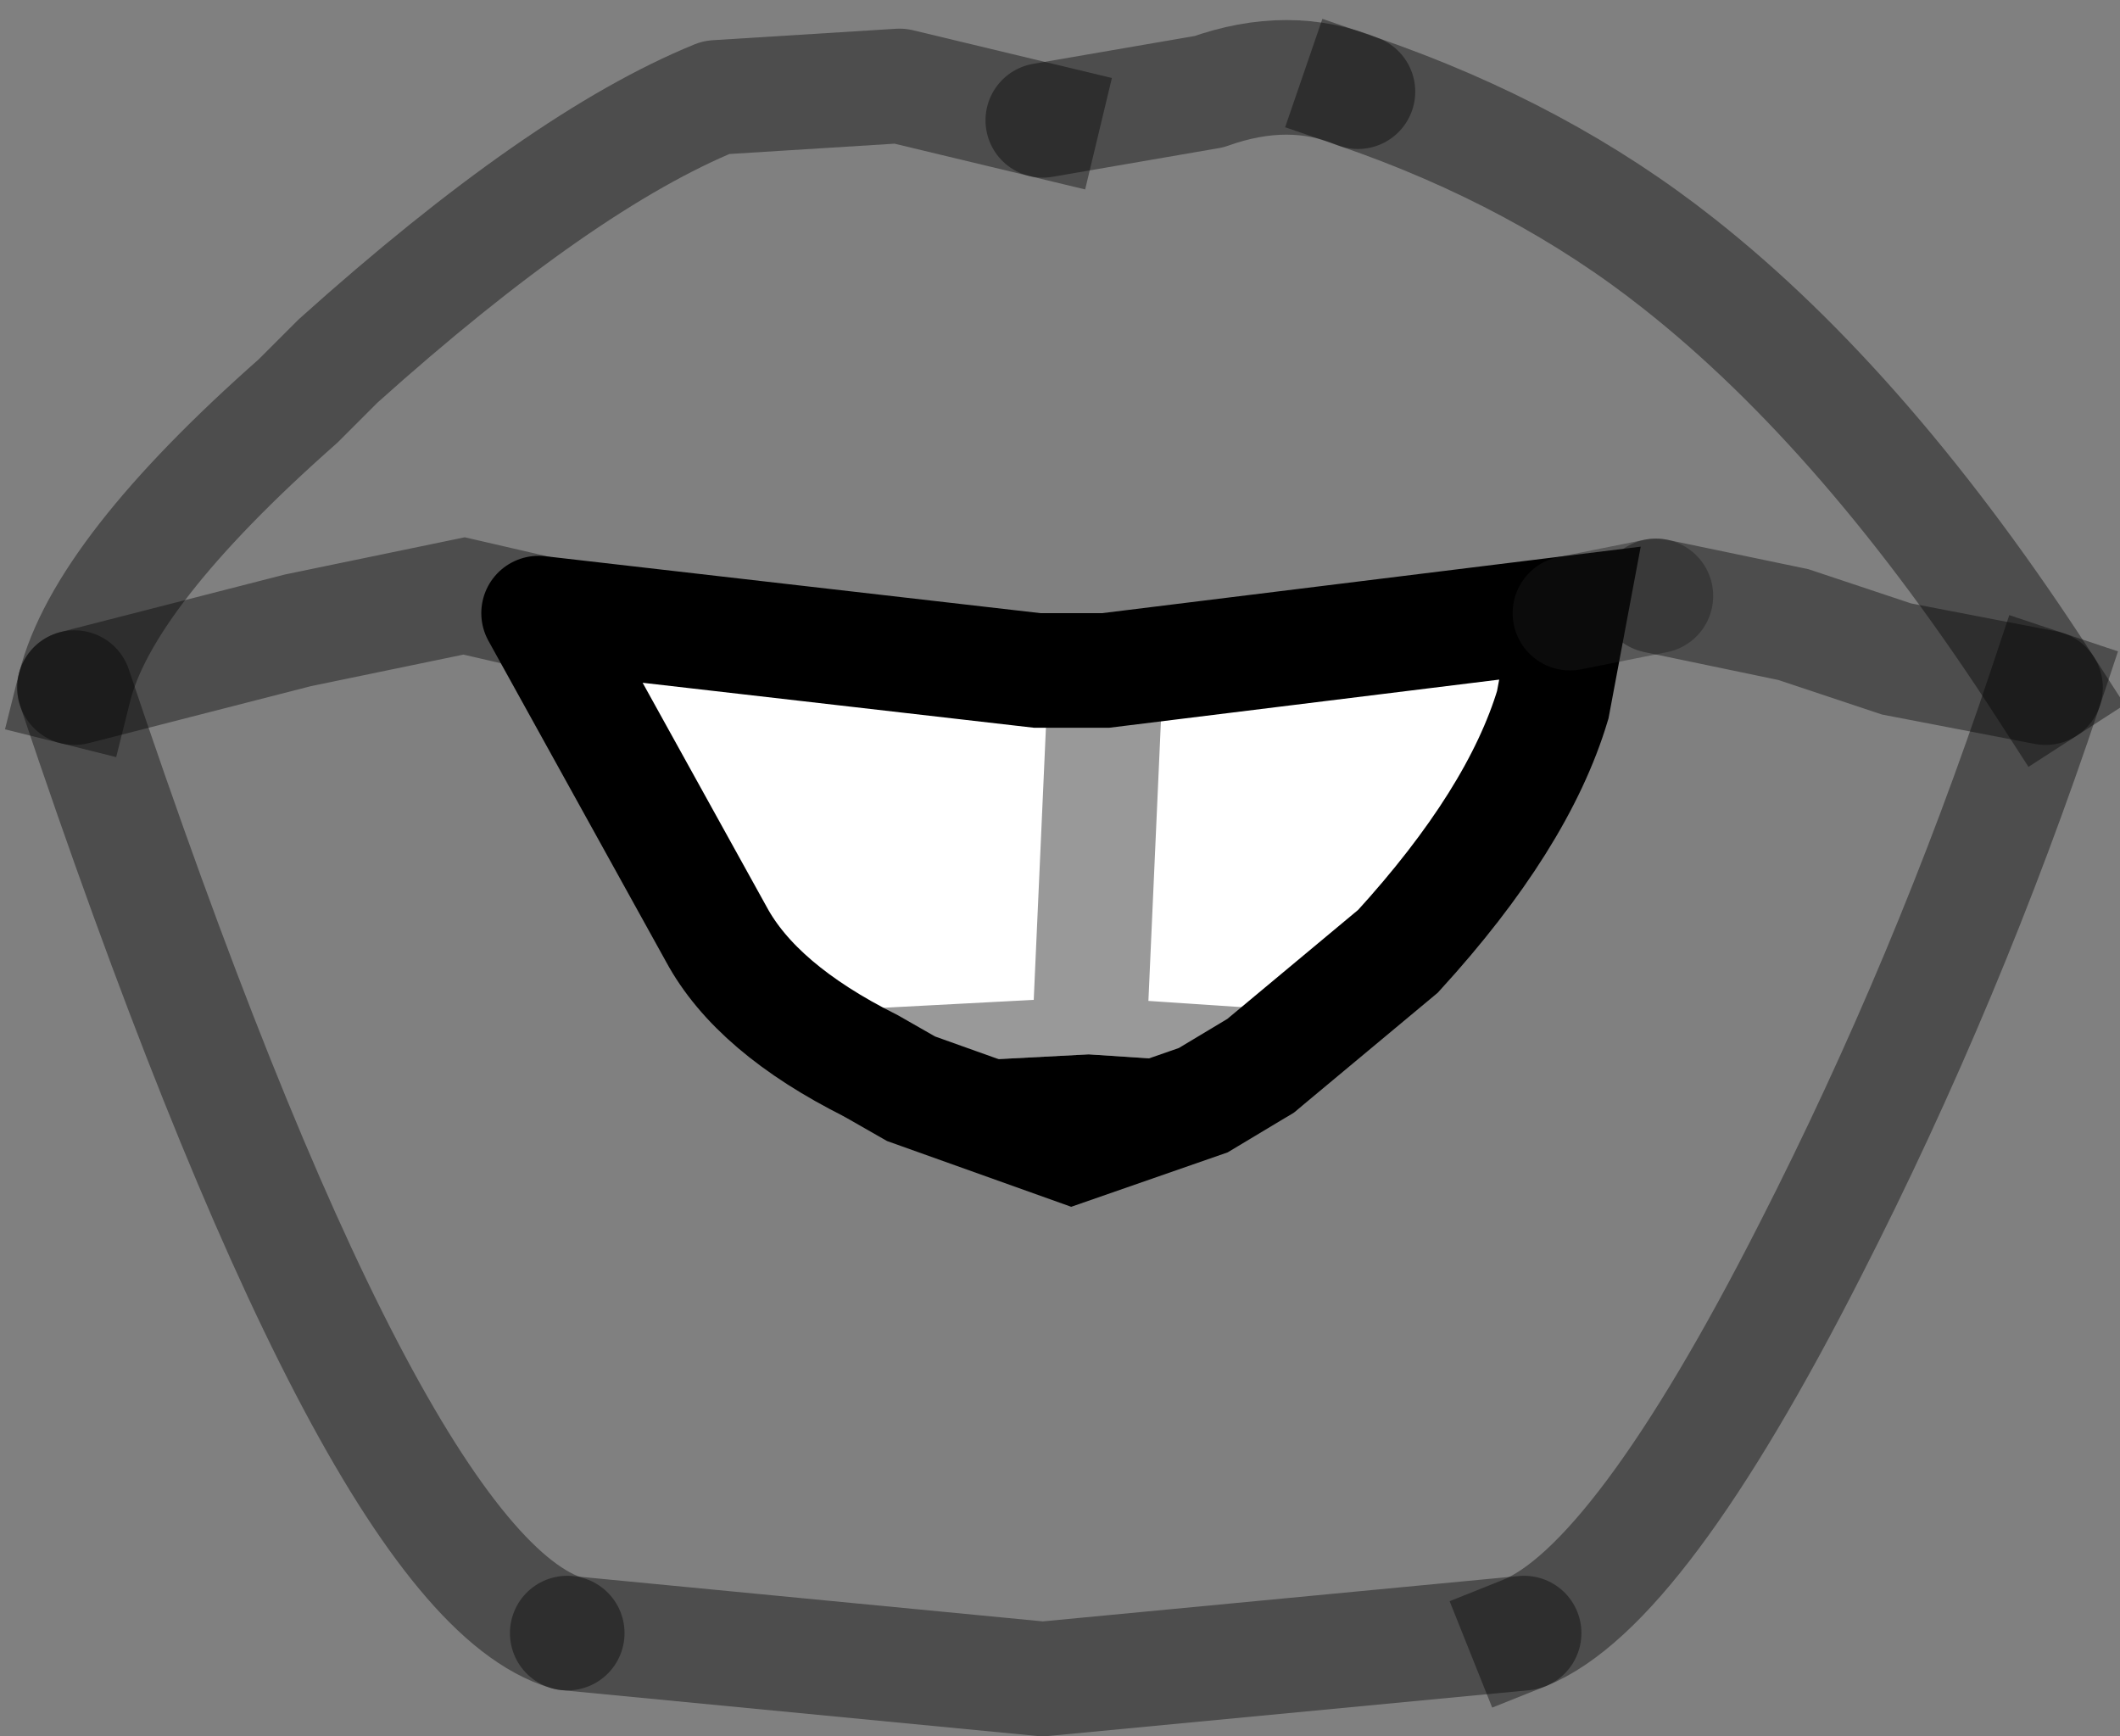 <?xml version="1.0" encoding="UTF-8" standalone="no"?>
<svg xmlns:xlink="http://www.w3.org/1999/xlink" height="15.15px" width="18.5px" xmlns="http://www.w3.org/2000/svg">
  <rect width="100%" height="100%" fill="#808080" stroke="none"/>
  <g transform="matrix(1.0, 0.0, 0.0, 1.0, 9.25, 8.4)">
    <path d="M-0.15 -7.35 L1.3 -7.6 Q2.0 -7.85 2.6 -7.6 4.2 -7.05 5.4 -6.1 7.05 -4.8 8.6 -2.4 L7.3 -2.65 6.4 -2.95 5.2 -3.2 6.4 -2.95 7.3 -2.65 8.6 -2.4 Q7.75 0.15 6.55 2.5 5.05 5.45 4.05 5.85 L-0.15 6.25 -4.3 5.85 Q-6.0 5.35 -8.6 -2.4 -8.35 -3.4 -6.65 -4.9 L-6.3 -5.25 Q-4.35 -7.0 -3.0 -7.55 L-1.4 -7.65 -0.15 -7.35 M-4.55 -3.05 L-5.2 -3.2 -6.65 -2.9 -8.6 -2.4 -6.65 -2.9 -5.2 -3.2 -4.55 -3.05 -3.0 -0.25 Q-2.65 0.4 -1.65 0.9 L-1.3 1.1 0.1 1.6 1.25 1.2 1.75 0.9 2.95 -0.1 Q4.0 -1.25 4.3 -2.25 L4.45 -3.05 0.4 -2.55 -0.2 -2.55 -4.55 -3.05 M5.2 -3.2 L4.45 -3.05 5.2 -3.2" fill="#999999" fill-opacity="0.0" fill-rule="evenodd" stroke="none"/>
    <path d="M1.75 0.9 L1.25 1.2 0.1 1.6 -1.3 1.1 -1.65 0.9 0.25 0.8 1.75 0.9" fill="#000000" fill-rule="evenodd" stroke="none"/>
    <path d="M-4.55 -3.05 L-0.2 -2.55 0.4 -2.55 4.45 -3.05 4.3 -2.25 Q4.0 -1.25 2.95 -0.1 L1.75 0.9 0.25 0.8 0.4 -2.55 0.25 0.8 -1.65 0.9 Q-2.65 0.4 -3.0 -0.25 L-4.55 -3.05" fill="#ffffff" fill-rule="evenodd" stroke="none"/>
    <path d="M-4.55 -3.05 L-0.2 -2.55 0.4 -2.55 4.45 -3.05 4.3 -2.25 Q4.0 -1.25 2.95 -0.1 L1.75 0.9 1.25 1.2 0.1 1.6 -1.3 1.1 -1.65 0.9 Q-2.65 0.4 -3.0 -0.25 L-4.55 -3.05" fill="none" stroke="#000000" stroke-linecap="round" stroke-linejoin="miter-clip" stroke-miterlimit="3.0" stroke-width="1.0"/>
    <path d="M8.6 -2.4 Q7.05 -4.8 5.4 -6.1 4.2 -7.05 2.6 -7.6" fill="none" stroke="#000000" stroke-linecap="square" stroke-linejoin="round" stroke-opacity="0.4" stroke-width="1.0"/>
    <path d="M2.6 -7.6 Q2.0 -7.85 1.3 -7.6 L-0.15 -7.35 M-4.3 5.85 L-0.15 6.25 4.05 5.85" fill="none" stroke="#000000" stroke-linecap="round" stroke-linejoin="round" stroke-opacity="0.4" stroke-width="1.0"/>
    <path d="M-8.6 -2.4 L-6.65 -2.9 -5.2 -3.2 -4.55 -3.05 M5.2 -3.2 L6.4 -2.95 7.3 -2.65 8.6 -2.4" fill="none" stroke="#000000" stroke-linecap="round" stroke-linejoin="miter-clip" stroke-miterlimit="3.0" stroke-opacity="0.4" stroke-width="1.0"/>
    <path d="M4.45 -3.05 L5.2 -3.2" fill="none" stroke="#1d1d1d" stroke-linecap="round" stroke-linejoin="miter-clip" stroke-miterlimit="3.0" stroke-opacity="0.4" stroke-width="1.0"/>
    <path d="M-0.15 -7.35 L-1.4 -7.65 -3.0 -7.55 Q-4.35 -7.0 -6.3 -5.25 L-6.65 -4.9 Q-8.35 -3.4 -8.6 -2.4 M4.05 5.85 Q5.05 5.45 6.55 2.5 7.75 0.15 8.6 -2.4" fill="none" stroke="#000000" stroke-linecap="square" stroke-linejoin="round" stroke-opacity="0.4" stroke-width="1.0"/>
    <path d="M0.25 0.8 L1.75 0.9 M0.25 0.8 L0.4 -2.55 M-1.65 0.9 L0.25 0.8" fill="none" stroke="#000000" stroke-linecap="round" stroke-linejoin="round" stroke-opacity="0.4" stroke-width="1.0"/>
    <path d="M-8.6 -2.4 Q-6.0 5.35 -4.3 5.85" fill="none" stroke="#000000" stroke-linecap="round" stroke-linejoin="round" stroke-opacity="0.4" stroke-width="1.0"/>
  </g>
</svg>
